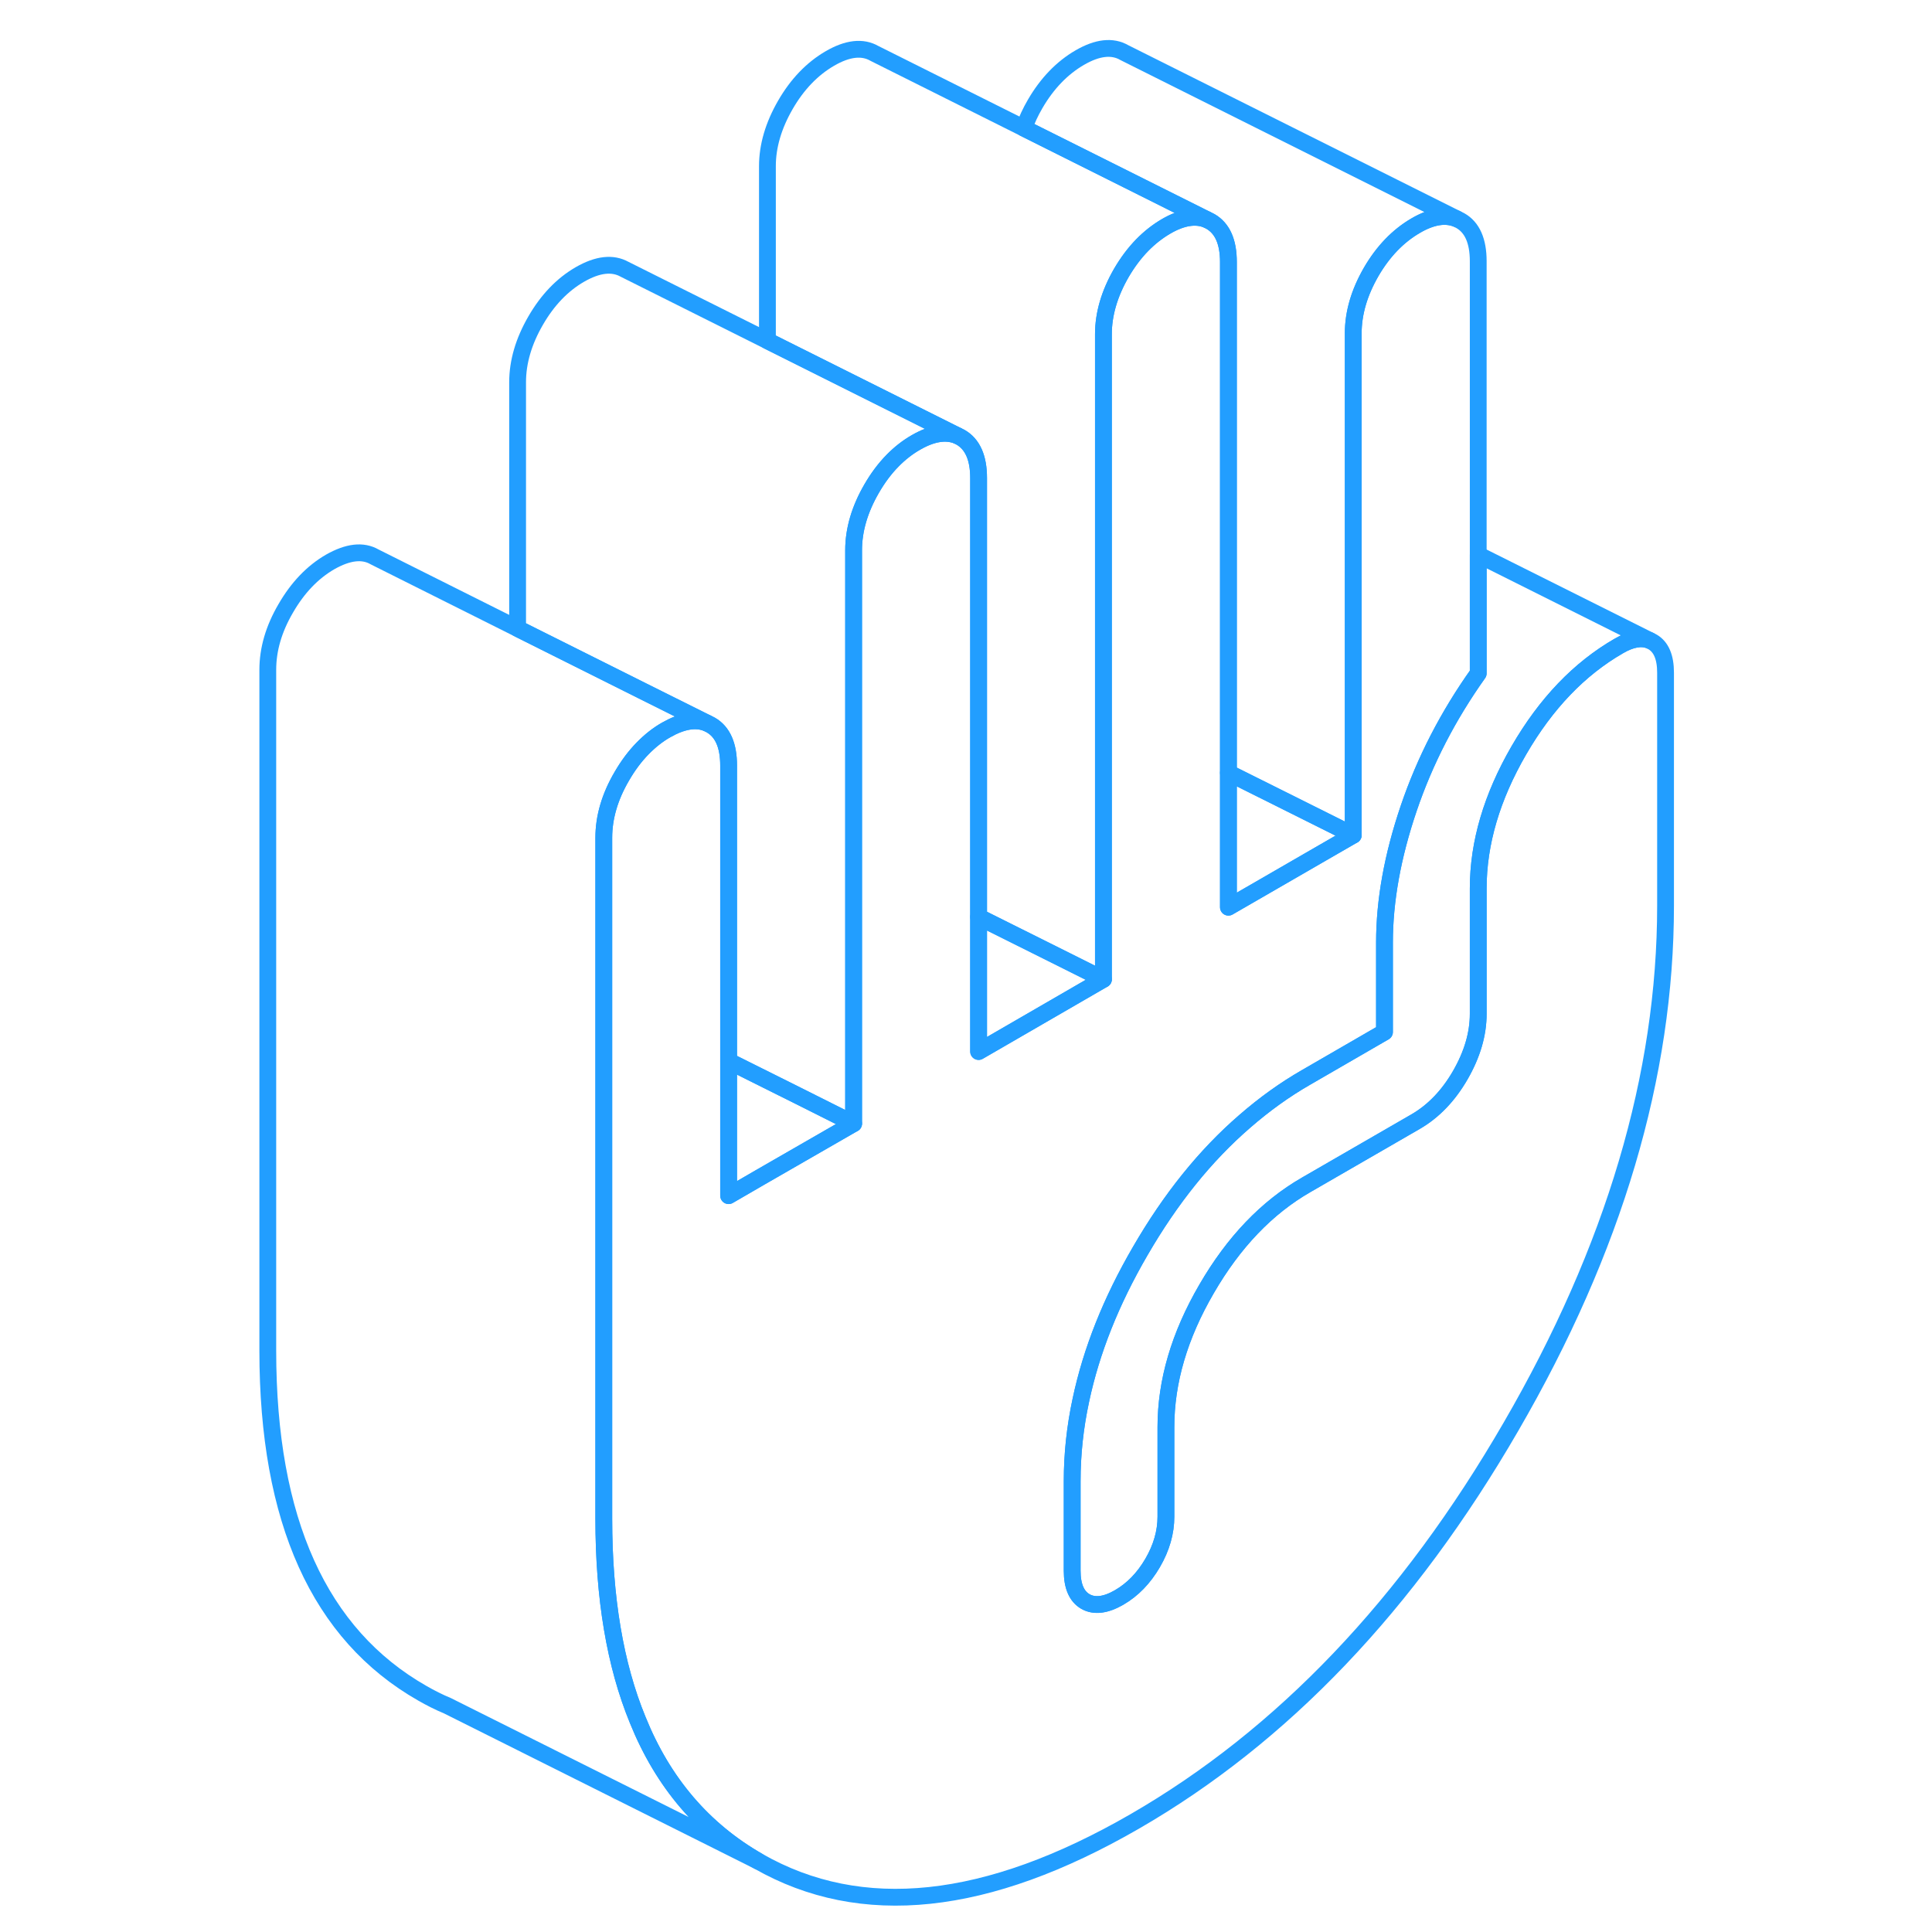<svg width="48" height="48" viewBox="0 0 89 115" fill="none" xmlns="http://www.w3.org/2000/svg" stroke-width="1px" stroke-linecap="round" stroke-linejoin="round"><path d="M86.14 40.04V53.91C86.14 64 83.08 74.34 76.94 84.92C70.81 95.51 63.34 103.34 54.54 108.42C45.74 113.5 38.27 114.29 32.14 110.79C28.87 108.92 26.47 106.12 24.96 102.38C23.61 99.1 22.94 95.11 22.94 90.4V49.87C22.94 48.66 23.29 47.44 24.01 46.21C24.38 45.57 24.79 45.02 25.25 44.55C25.68 44.11 26.14 43.74 26.65 43.45C27.6 42.91 28.41 42.77 29.08 43.04L29.3 43.15C30.02 43.56 30.37 44.37 30.37 45.57V71.17L32.25 70.08L37.81 66.88V32.75C37.81 31.54 38.17 30.32 38.88 29.09C39.25 28.45 39.66 27.9 40.12 27.43C40.55 26.99 41.02 26.62 41.53 26.33C42.47 25.79 43.28 25.66 43.96 25.92L44.18 26.03C44.89 26.44 45.25 27.25 45.25 28.45V62.59L52.68 58.29V19.89C52.68 18.69 53.04 17.47 53.75 16.24C54.12 15.61 54.53 15.06 54.99 14.59C55.42 14.15 55.89 13.78 56.4 13.48C57.34 12.93 58.16 12.8 58.83 13.07L59.05 13.18C59.76 13.59 60.12 14.39 60.12 15.6V54L65.66 50.8L67.55 49.71V19.84C67.55 18.63 67.91 17.41 68.62 16.18C69.33 14.96 70.22 14.04 71.27 13.43C72.21 12.88 73.03 12.75 73.7 13.02L73.92 13.13C74.63 13.53 74.99 14.34 74.99 15.55V40.08C73.19 42.61 71.81 45.29 70.85 48.12C69.89 50.95 69.41 53.61 69.41 56.1V61.43L64.76 64.12C63.47 64.86 62.25 65.74 61.09 66.75C58.74 68.78 56.67 71.36 54.87 74.47C53.13 77.46 51.96 80.41 51.34 83.33C50.99 84.95 50.82 86.56 50.82 88.16V93.5C50.82 94.42 51.09 95.03 51.61 95.33C52.14 95.63 52.81 95.55 53.61 95.09C54.42 94.62 55.08 93.94 55.61 93.03C56.14 92.12 56.4 91.2 56.4 90.28V84.94C56.4 82.24 57.2 79.5 58.82 76.72C60.43 73.94 62.41 71.87 64.76 70.52L71.27 66.76C72.32 66.15 73.21 65.23 73.92 64C74.63 62.77 74.99 61.55 74.99 60.35V52.88C74.99 50.18 75.8 47.44 77.41 44.66C79.02 41.88 81 39.81 83.36 38.45C84.08 38.03 84.7 37.92 85.19 38.12L85.35 38.2C85.88 38.5 86.14 39.12 86.14 40.04Z" stroke="#229EFF" stroke-linejoin="round"/><path d="M58.83 13.07C58.16 12.8 57.34 12.93 56.4 13.48C55.89 13.78 55.42 14.15 54.99 14.59C54.53 15.06 54.12 15.61 53.75 16.24C53.04 17.47 52.68 18.69 52.68 19.89V58.29L50.5 57.2L45.25 54.58V28.45C45.25 27.25 44.89 26.44 44.18 26.03L43.96 25.92L40.12 24L32.68 20.28V9.89C32.68 8.69 33.04 7.47 33.75 6.24C34.46 5.01 35.35 4.09 36.4 3.48C37.45 2.87 38.34 2.77 39.05 3.18L47.95 7.63L54.99 11.15L58.83 13.07Z" stroke="#229EFF" stroke-linejoin="round"/><path d="M52.68 58.29L45.25 62.59V54.58L50.5 57.2L52.68 58.29Z" stroke="#229EFF" stroke-linejoin="round"/><path d="M67.55 49.71L65.66 50.8L60.12 54V46L65.89 48.88L67.55 49.71Z" stroke="#229EFF" stroke-linejoin="round"/><path d="M85.19 38.12C84.7 37.92 84.08 38.03 83.36 38.45C81 39.81 79.02 41.88 77.41 44.66C75.8 47.44 74.99 50.18 74.99 52.88V60.35C74.99 61.55 74.63 62.77 73.92 64C73.21 65.23 72.32 66.15 71.27 66.76L64.76 70.52C62.41 71.87 60.43 73.94 58.82 76.72C57.2 79.5 56.4 82.24 56.4 84.94V90.28C56.4 91.2 56.14 92.12 55.61 93.03C55.08 93.94 54.42 94.62 53.61 95.09C52.81 95.55 52.14 95.63 51.61 95.33C51.09 95.03 50.82 94.42 50.82 93.5V88.16C50.82 86.56 50.99 84.95 51.34 83.33C51.96 80.41 53.13 77.46 54.87 74.47C56.67 71.36 58.74 68.78 61.09 66.75C62.25 65.74 63.47 64.86 64.76 64.12L69.41 61.43V56.1C69.41 53.61 69.89 50.95 70.85 48.12C71.81 45.29 73.19 42.61 74.99 40.08V33.02L85.19 38.12Z" stroke="#229EFF" stroke-linejoin="round"/><path d="M73.7 13.02C73.03 12.75 72.21 12.88 71.27 13.43C70.22 14.04 69.33 14.96 68.62 16.18C67.91 17.41 67.55 18.63 67.55 19.84V49.71L65.89 48.88L60.12 46V15.6C60.12 14.39 59.76 13.59 59.05 13.18L58.83 13.07L54.99 11.15L47.95 7.63C48.11 7.15 48.34 6.66 48.62 6.18C49.33 4.96 50.22 4.04 51.27 3.43C52.32 2.82 53.21 2.72 53.92 3.13L73.7 13.02Z" stroke="#229EFF" stroke-linejoin="round"/><path d="M37.81 66.88L32.25 70.08L30.37 71.17V63.16L34.46 65.2L37.81 66.88Z" stroke="#229EFF" stroke-linejoin="round"/><path d="M43.96 25.92C43.28 25.66 42.47 25.79 41.53 26.33C41.02 26.62 40.55 26.99 40.12 27.43C39.66 27.9 39.25 28.45 38.88 29.09C38.17 30.32 37.81 31.54 37.81 32.75V66.88L34.46 65.2L30.37 63.16V45.57C30.37 44.37 30.02 43.56 29.3 43.15L29.08 43.04L25.25 41.13L17.81 37.41V22.75C17.81 21.54 18.17 20.32 18.88 19.09C19.59 17.86 20.47 16.94 21.53 16.33C22.58 15.73 23.46 15.63 24.18 16.03L32.68 20.28L40.12 24L43.96 25.92Z" stroke="#229EFF" stroke-linejoin="round"/><path d="M32.14 110.79L13.63 101.53C13.12 101.32 12.63 101.07 12.14 100.79C6 97.29 2.94 90.5 2.94 80.4V39.87C2.94 38.66 3.29 37.44 4.01 36.21C4.72 34.98 5.6 34.06 6.65 33.45C7.71 32.85 8.59 32.74 9.3 33.15L17.81 37.41L25.25 41.13L29.08 43.04C28.41 42.77 27.6 42.91 26.65 43.45C26.14 43.74 25.68 44.11 25.25 44.55C24.79 45.02 24.38 45.57 24.01 46.21C23.29 47.44 22.94 48.66 22.94 49.87V90.4C22.94 95.11 23.61 99.1 24.96 102.38C26.47 106.12 28.87 108.92 32.14 110.79Z" stroke="#229EFF" stroke-linejoin="round"/></svg>